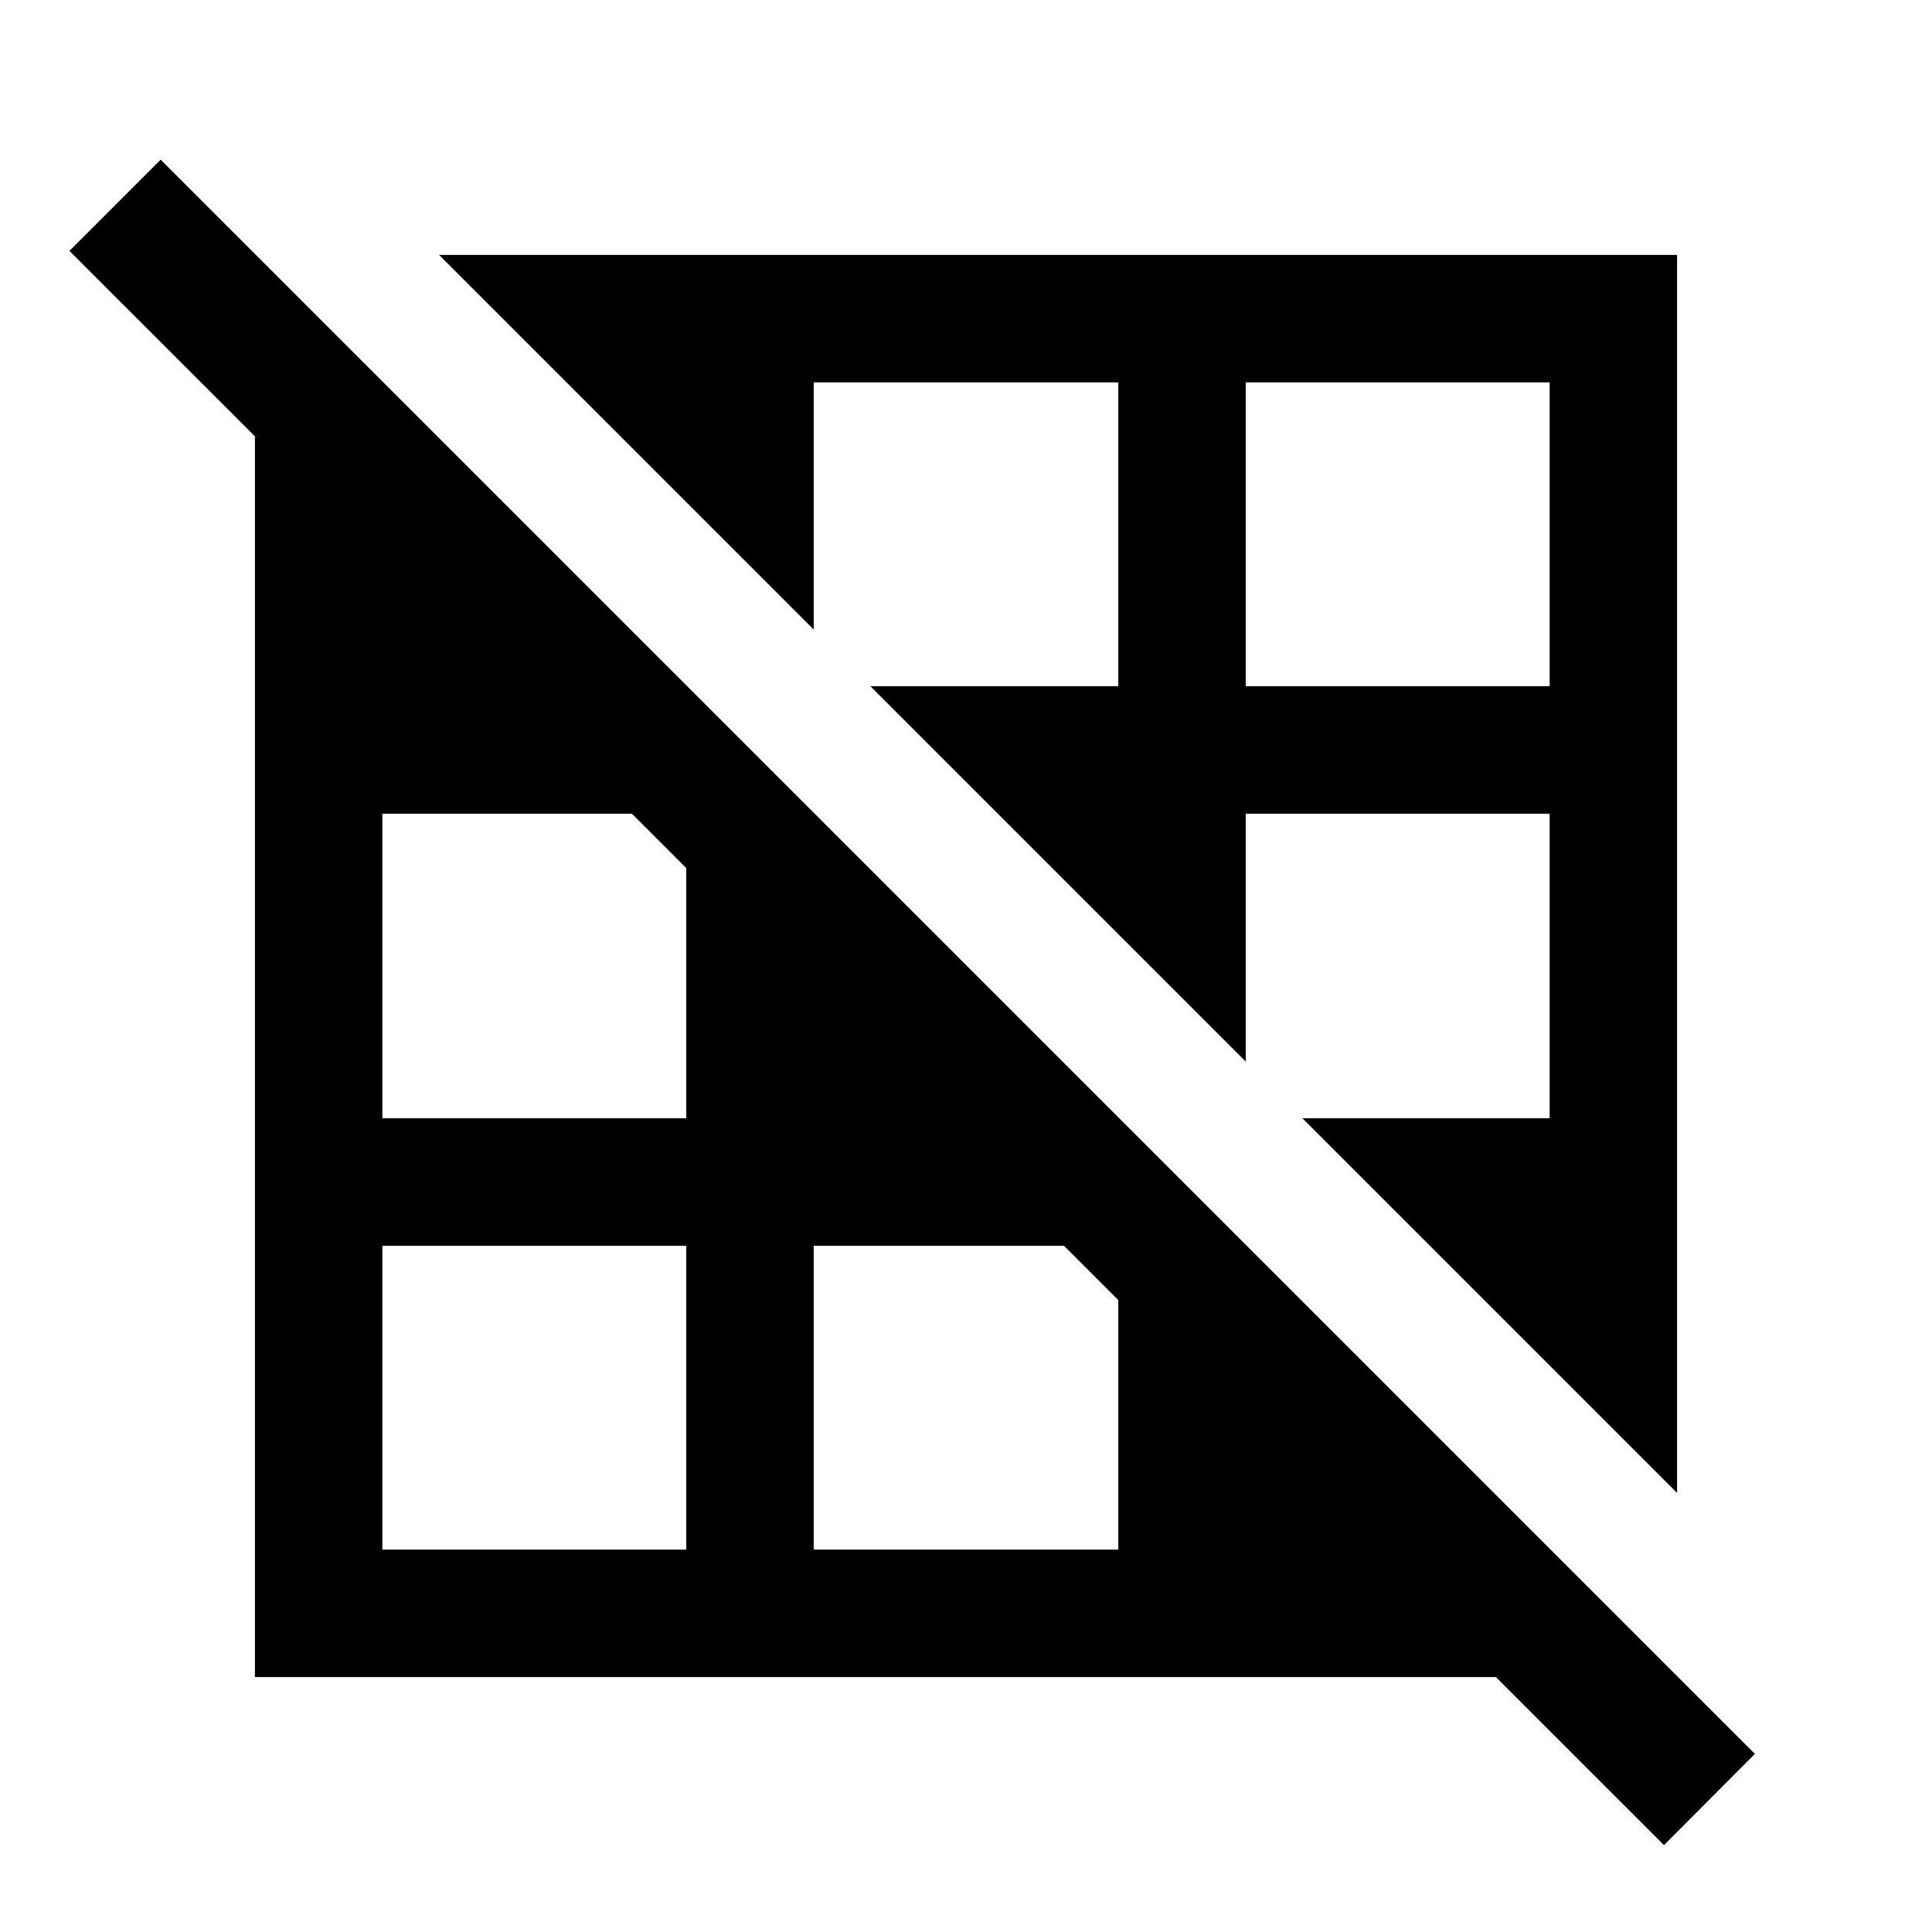 <svg xmlns="http://www.w3.org/2000/svg" height="40" viewBox="0 -960 960 960" width="40"><path d="M341-190v-151H190v151h151Zm214.67 0v-124l-27-27H404.33v151h151.34Zm63.33 0Zm91.33-151ZM341-404.33v-124.34l-27-27H190v151.34h151Zm63.33 0Zm365.67 0v-151.34H619v123.17l28.17 28.17H770ZM495.67-555.67ZM190-619Zm365.67 0v-151H404.33v122.83L432.5-619h123.17ZM770-619v-151H619v151h151ZM281.33-770Zm552 551.83L218.17-833.33h615.16v615.16Zm-706.66 91.5v-706.66l706.66 706.66H126.67Zm700.16 83.5L34.5-835.33l45.33-45.34L872-88.5l-45.17 45.33Z"/></svg>